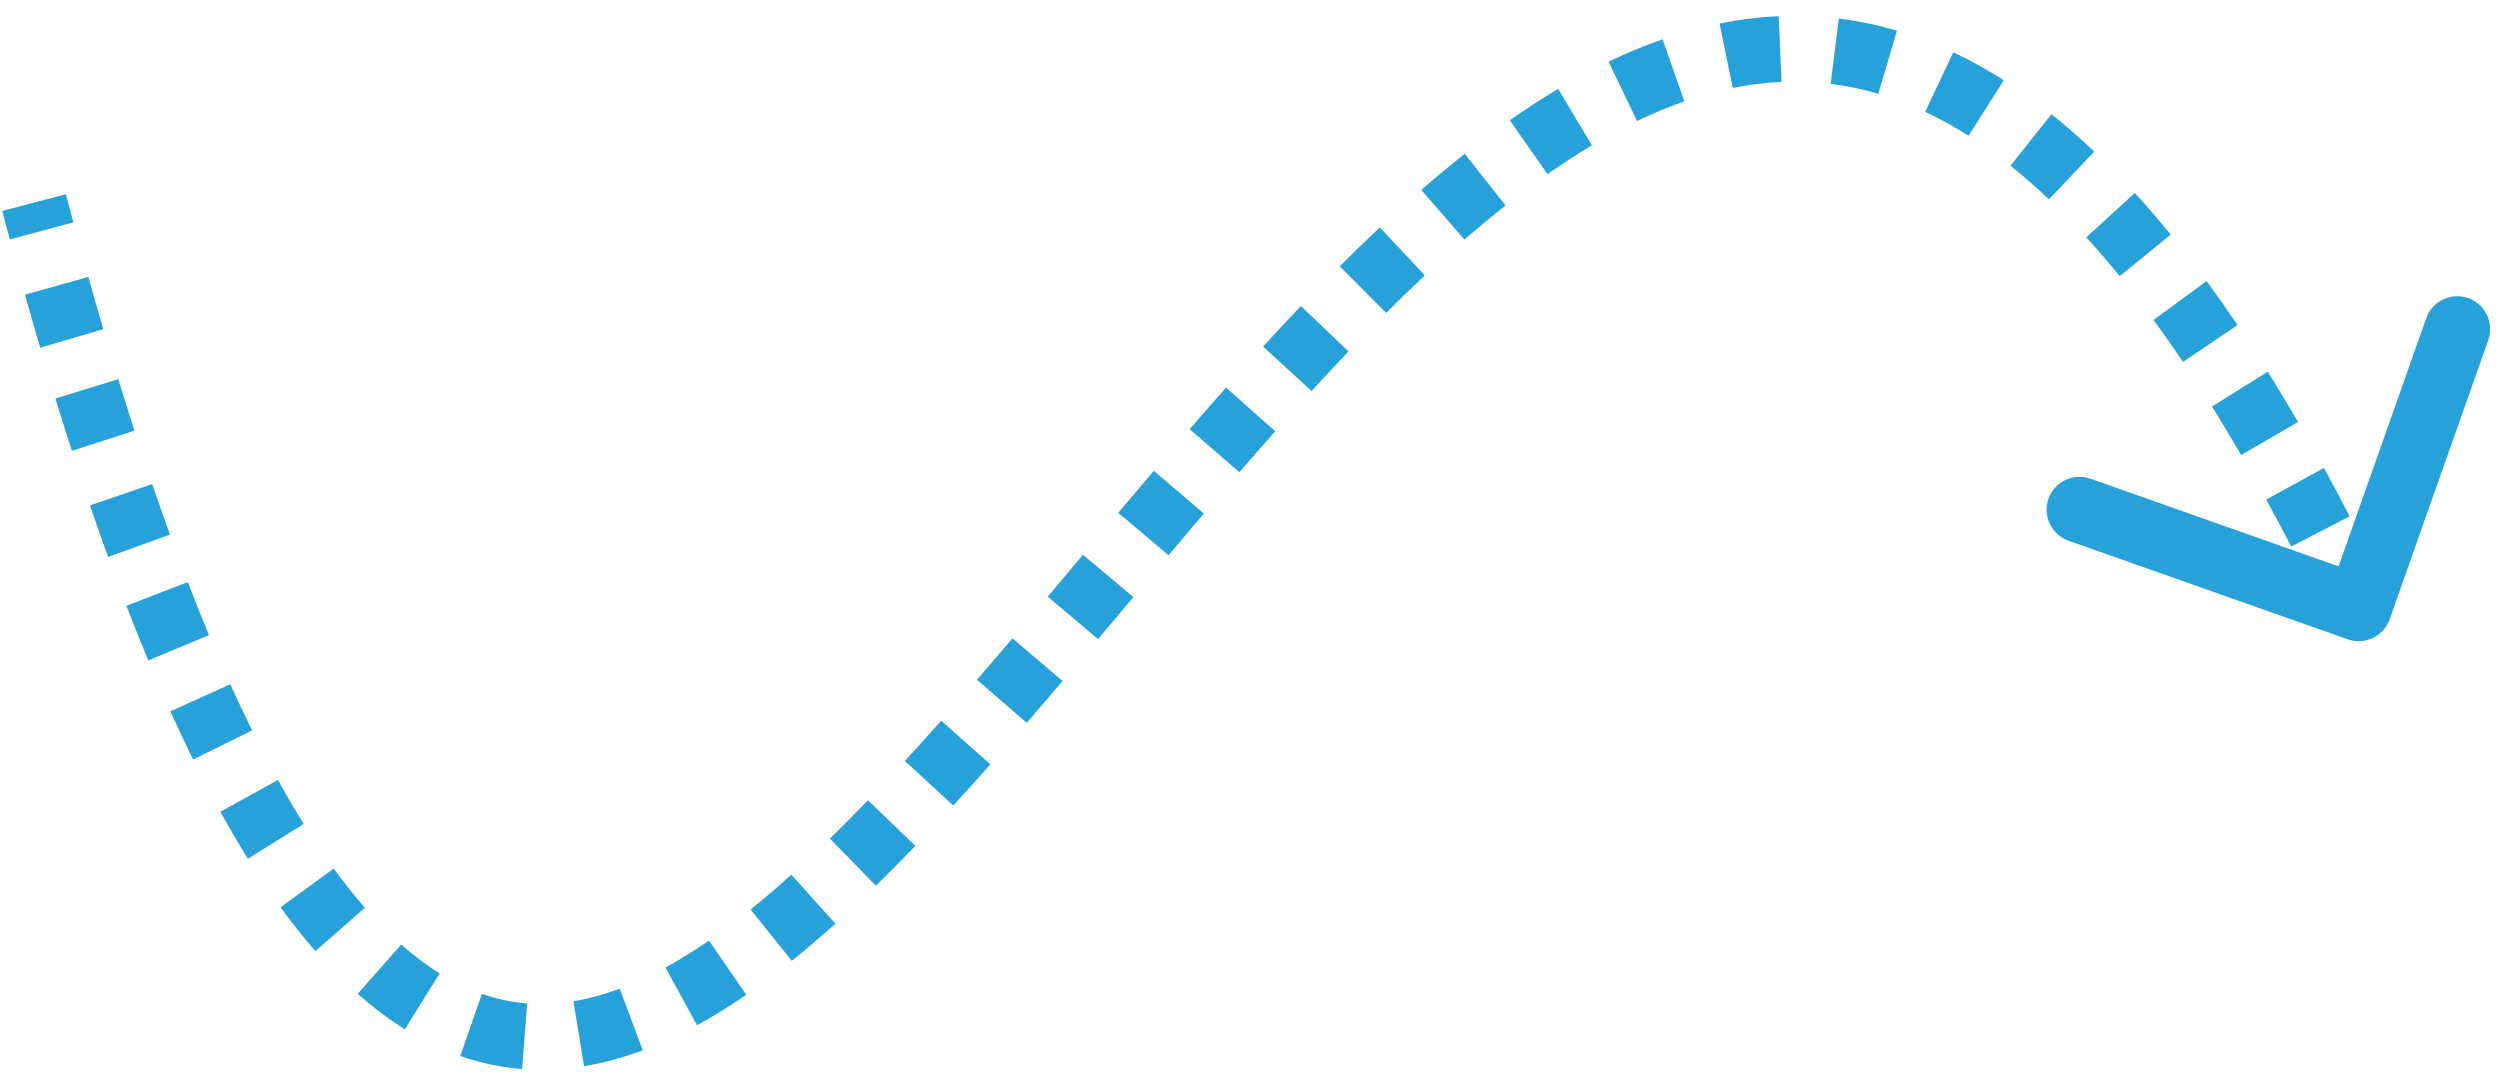 <svg width="228" height="98" viewBox="0 0 228 98" fill="none" xmlns="http://www.w3.org/2000/svg">
<path d="M216.524 55.976C216.248 56.757 215.391 57.167 214.61 56.891L201.881 52.395C201.099 52.119 200.69 51.263 200.966 50.481C201.242 49.7 202.098 49.291 202.88 49.566L214.195 53.563L218.191 42.248C218.467 41.466 219.324 41.057 220.105 41.333C220.886 41.608 221.295 42.465 221.02 43.246L216.524 55.976ZM4.56 18.095C4.788 18.962 5.015 19.82 5.243 20.669L2.346 21.447C2.116 20.592 1.887 19.729 1.658 18.857L4.56 18.095ZM6.612 25.66C7.068 27.289 7.525 28.883 7.982 30.444L5.103 31.287C4.643 29.715 4.183 28.109 3.723 26.469L6.612 25.66ZM9.355 35.024C9.849 36.633 10.342 38.204 10.837 39.736L7.982 40.657C7.483 39.111 6.984 37.526 6.487 35.904L9.355 35.024ZM12.463 44.635C13.006 46.223 13.549 47.766 14.092 49.264L11.272 50.287C10.722 48.77 10.173 47.21 9.625 45.606L12.463 44.635ZM15.724 53.627C16.375 55.313 17.026 56.937 17.677 58.5L14.908 59.654C14.246 58.065 13.585 56.417 12.925 54.707L15.724 53.627ZM19.639 63.02C20.308 64.5 20.978 65.918 21.648 67.275L18.958 68.604C18.272 67.214 17.588 65.766 16.905 64.256L19.639 63.02ZM24.038 71.856C24.834 73.299 25.631 74.658 26.428 75.936L23.882 77.523C23.055 76.197 22.232 74.792 21.412 73.306L24.038 71.856ZM29.222 80.095C30.2 81.437 31.176 82.662 32.151 83.775L29.893 85.751C28.855 84.565 27.823 83.269 26.797 81.861L29.222 80.095ZM35.602 87.266C36.842 88.362 38.076 89.284 39.304 90.049L37.719 92.596C36.337 91.736 34.969 90.711 33.615 89.514L35.602 87.266ZM43.458 92.058C44.958 92.581 46.459 92.891 47.964 93.008L47.73 95.999C45.967 95.862 44.213 95.498 42.47 94.89L43.458 92.058ZM52.537 92.797C54.02 92.553 55.522 92.141 57.044 91.573L58.093 94.384C56.411 95.012 54.721 95.478 53.026 95.757L52.537 92.797ZM61.41 89.555C62.764 88.813 64.131 87.964 65.509 87.016L67.209 89.488C65.758 90.486 64.305 91.39 62.85 92.186L61.41 89.555ZM69.392 84.116C70.647 83.109 71.909 82.031 73.179 80.889L75.184 83.121C73.878 84.294 72.573 85.409 71.27 86.456L69.392 84.116ZM76.736 77.552C77.898 76.419 79.065 75.241 80.237 74.023L82.398 76.104C81.207 77.341 80.017 78.542 78.83 79.7L76.736 77.552ZM83.627 70.416C84.733 69.212 85.843 67.979 86.957 66.723L89.202 68.713C88.077 69.981 86.955 71.227 85.836 72.445L83.627 70.416ZM90.236 62.977C91.313 61.731 92.394 60.468 93.479 59.193L95.764 61.136C94.675 62.416 93.589 63.686 92.505 64.939L90.236 62.977ZM96.7 55.384C97.769 54.115 98.84 52.839 99.916 51.559L102.213 53.488C101.138 54.768 100.065 56.046 98.995 57.316L96.7 55.384ZM103.132 47.736C104.207 46.461 105.287 45.185 106.37 43.915L108.653 45.861C107.574 47.126 106.498 48.398 105.425 49.67L103.132 47.736ZM109.631 40.118C110.729 38.851 111.832 37.592 112.938 36.345L115.182 38.337C114.084 39.573 112.99 40.823 111.898 42.083L109.631 40.118ZM116.297 32.618C117.436 31.375 118.58 30.148 119.728 28.944L121.899 31.014C120.767 32.202 119.637 33.414 118.509 34.645L116.297 32.618ZM123.243 25.345C124.446 24.144 125.654 22.972 126.867 21.833L128.92 24.021C127.731 25.137 126.546 26.287 125.362 27.468L123.243 25.345ZM130.605 18.453C131.903 17.325 133.207 16.24 134.518 15.205L136.377 17.559C135.106 18.563 133.839 19.617 132.573 20.717L130.605 18.453ZM138.553 12.197C139.985 11.194 141.425 10.257 142.875 9.393L144.411 11.97C143.03 12.793 141.651 13.69 140.274 14.654L138.553 12.197ZM147.351 6.981C148.931 6.222 150.523 5.557 152.126 4.997L153.115 7.83C151.626 8.35 150.138 8.97 148.651 9.685L147.351 6.981ZM157.125 3.614C158.831 3.267 160.55 3.049 162.28 2.972L162.414 5.969C160.847 6.039 159.284 6.237 157.722 6.554L157.125 3.614ZM167.512 3.178C169.196 3.387 170.885 3.738 172.578 4.24L171.725 7.116C170.188 6.661 168.661 6.344 167.142 6.155L167.512 3.178ZM177.498 6.124C178.98 6.822 180.462 7.639 181.946 8.581L180.337 11.113C178.955 10.235 177.582 9.48 176.22 8.838L177.498 6.124ZM186.155 11.592C187.424 12.602 188.694 13.708 189.964 14.911L187.902 17.089C186.689 15.941 185.484 14.893 184.286 13.939L186.155 11.592ZM193.59 18.609C194.662 19.781 195.734 21.024 196.808 22.342L194.482 24.237C193.442 22.961 192.407 21.761 191.376 20.634L193.59 18.609ZM200.033 26.519C200.962 27.785 201.891 29.107 202.822 30.488L200.335 32.165C199.425 30.816 198.518 29.525 197.614 28.293L200.033 26.519ZM205.549 34.693C206.459 36.151 207.371 37.667 208.285 39.24L205.69 40.746C204.792 39.199 203.897 37.712 203.004 36.282L205.549 34.693ZM210.628 43.399C211.403 44.815 212.179 46.273 212.956 47.775L210.292 49.154C209.525 47.672 208.76 46.234 207.996 44.839L210.628 43.399ZM215.292 52.412C215.682 53.207 216.072 54.013 216.463 54.83L213.756 56.123C213.37 55.315 212.984 54.519 212.599 53.733L215.292 52.412ZM217.938 56.475C217.387 58.038 215.673 58.857 214.111 58.305L188.652 49.314C187.089 48.762 186.27 47.048 186.822 45.486C187.374 43.924 189.087 43.105 190.65 43.657L213.28 51.649L221.272 29.018C221.824 27.456 223.538 26.637 225.1 27.189C226.662 27.741 227.481 29.454 226.93 31.017L217.938 56.475ZM6.011 17.714C6.238 18.578 6.465 19.434 6.692 20.28L0.897 21.835C0.667 20.978 0.437 20.113 0.208 19.238L6.011 17.714ZM8.056 25.255C8.511 26.879 8.966 28.467 9.422 30.022L3.664 31.709C3.201 30.131 2.74 28.52 2.279 26.874L8.056 25.255ZM10.789 34.584C11.28 36.187 11.772 37.75 12.264 39.275L6.554 41.118C6.053 39.564 5.552 37.973 5.053 36.343L10.789 34.584ZM13.883 44.15C14.422 45.73 14.962 47.264 15.503 48.753L9.862 50.799C9.309 49.273 8.756 47.704 8.205 46.091L13.883 44.15ZM17.124 53.087C17.77 54.761 18.416 56.373 19.062 57.923L13.524 60.231C12.856 58.63 12.19 56.968 11.526 55.247L17.124 53.087ZM21.005 62.402C21.668 63.868 22.331 65.27 22.993 66.611L17.613 69.268C16.919 67.862 16.228 66.398 15.538 64.874L21.005 62.402ZM25.351 71.131C26.136 72.552 26.919 73.888 27.701 75.143L22.609 78.316C21.767 76.966 20.931 75.538 20.098 74.031L25.351 71.131ZM30.435 79.212C31.389 80.521 32.337 81.711 33.279 82.787L28.765 86.739C27.694 85.516 26.634 84.185 25.585 82.743L30.435 79.212ZM36.595 86.142C37.778 87.188 38.945 88.059 40.096 88.775L36.927 93.869C35.467 92.961 34.033 91.885 32.622 90.638L36.595 86.142ZM43.952 90.641C45.33 91.122 46.705 91.405 48.081 91.513L47.614 97.495C45.721 97.347 43.84 96.957 41.977 96.307L43.952 90.641ZM52.293 91.317C53.67 91.09 55.078 90.706 56.52 90.168L58.618 95.789C56.855 96.447 55.072 96.94 53.27 97.237L52.293 91.317ZM60.69 88.239C61.994 87.525 63.317 86.703 64.659 85.78L68.06 90.723C66.572 91.747 65.075 92.679 63.57 93.502L60.69 88.239ZM68.453 82.947C69.683 81.959 70.924 80.899 72.176 79.774L76.187 84.236C74.863 85.426 73.537 86.559 72.209 87.625L68.453 82.947ZM75.688 76.479C76.838 75.357 77.994 74.19 79.157 72.983L83.479 77.144C82.278 78.392 81.077 79.604 79.878 80.774L75.688 76.479ZM82.522 69.401C83.621 68.204 84.726 66.978 85.835 65.727L90.324 69.709C89.195 70.982 88.067 72.234 86.94 73.46L82.522 69.401ZM89.101 61.996C90.175 60.754 91.253 59.494 92.336 58.221L96.907 62.108C95.816 63.391 94.727 64.663 93.639 65.92L89.101 61.996ZM95.553 54.417C96.621 53.15 97.691 51.875 98.767 50.594L103.361 54.453C102.286 55.733 101.213 57.011 100.142 58.283L95.553 54.417ZM101.985 46.769C103.062 45.492 104.143 44.215 105.228 42.942L109.795 46.833C108.718 48.097 107.644 49.366 106.572 50.637L101.985 46.769ZM108.497 39.136C109.599 37.865 110.706 36.601 111.817 35.35L116.304 39.333C115.211 40.564 114.12 41.81 113.031 43.066L108.497 39.136ZM115.191 31.605C116.336 30.355 117.487 29.121 118.642 27.909L122.985 32.049C121.86 33.229 120.737 34.434 119.615 35.658L115.191 31.605ZM122.183 24.283C123.396 23.072 124.616 21.889 125.841 20.739L129.946 25.115C128.77 26.219 127.595 27.358 126.422 28.53L122.183 24.283ZM129.621 17.321C130.935 16.179 132.257 15.079 133.588 14.028L137.306 18.737C136.056 19.724 134.807 20.763 133.557 21.849L129.621 17.321ZM137.693 10.968C139.152 9.947 140.623 8.989 142.107 8.105L145.179 13.259C143.832 14.062 142.484 14.938 141.134 15.883L137.693 10.968ZM146.702 5.629C148.328 4.848 149.971 4.161 151.632 3.581L153.609 9.246C152.177 9.746 150.741 10.345 149.3 11.037L146.702 5.629ZM156.827 2.144C158.605 1.783 160.401 1.554 162.213 1.473L162.48 7.467C160.996 7.534 159.51 7.721 158.021 8.024L156.827 2.144ZM167.698 1.689C169.463 1.909 171.233 2.277 173.004 2.802L171.299 8.555C169.84 8.122 168.393 7.822 166.956 7.643L167.698 1.689ZM178.137 4.767C179.678 5.493 181.216 6.341 182.75 7.315L179.533 12.38C178.201 11.534 176.884 10.809 175.581 10.195L178.137 4.767ZM187.089 10.418C188.394 11.457 189.696 12.591 190.996 13.822L186.871 18.179C185.687 17.058 184.514 16.038 183.352 15.112L187.089 10.418ZM194.698 17.597C195.789 18.791 196.88 20.056 197.97 21.394L193.319 25.184C192.297 23.93 191.28 22.751 190.269 21.646L194.698 17.597ZM201.243 25.632C202.184 26.914 203.125 28.253 204.066 29.649L199.091 33.004C198.192 31.67 197.296 30.396 196.405 29.18L201.243 25.632ZM206.822 33.899C207.741 35.371 208.661 36.9 209.582 38.487L204.393 41.499C203.503 39.966 202.616 38.492 201.732 37.076L206.822 33.899ZM211.944 42.679C212.725 44.105 213.506 45.574 214.289 47.086L208.96 49.843C208.198 48.371 207.438 46.944 206.681 45.559L211.944 42.679ZM216.639 51.751C217.031 52.551 217.424 53.361 217.816 54.183L212.403 56.77C212.019 55.967 211.635 55.175 211.252 54.394L216.639 51.751Z" fill="#27A1DA"/>
</svg>
